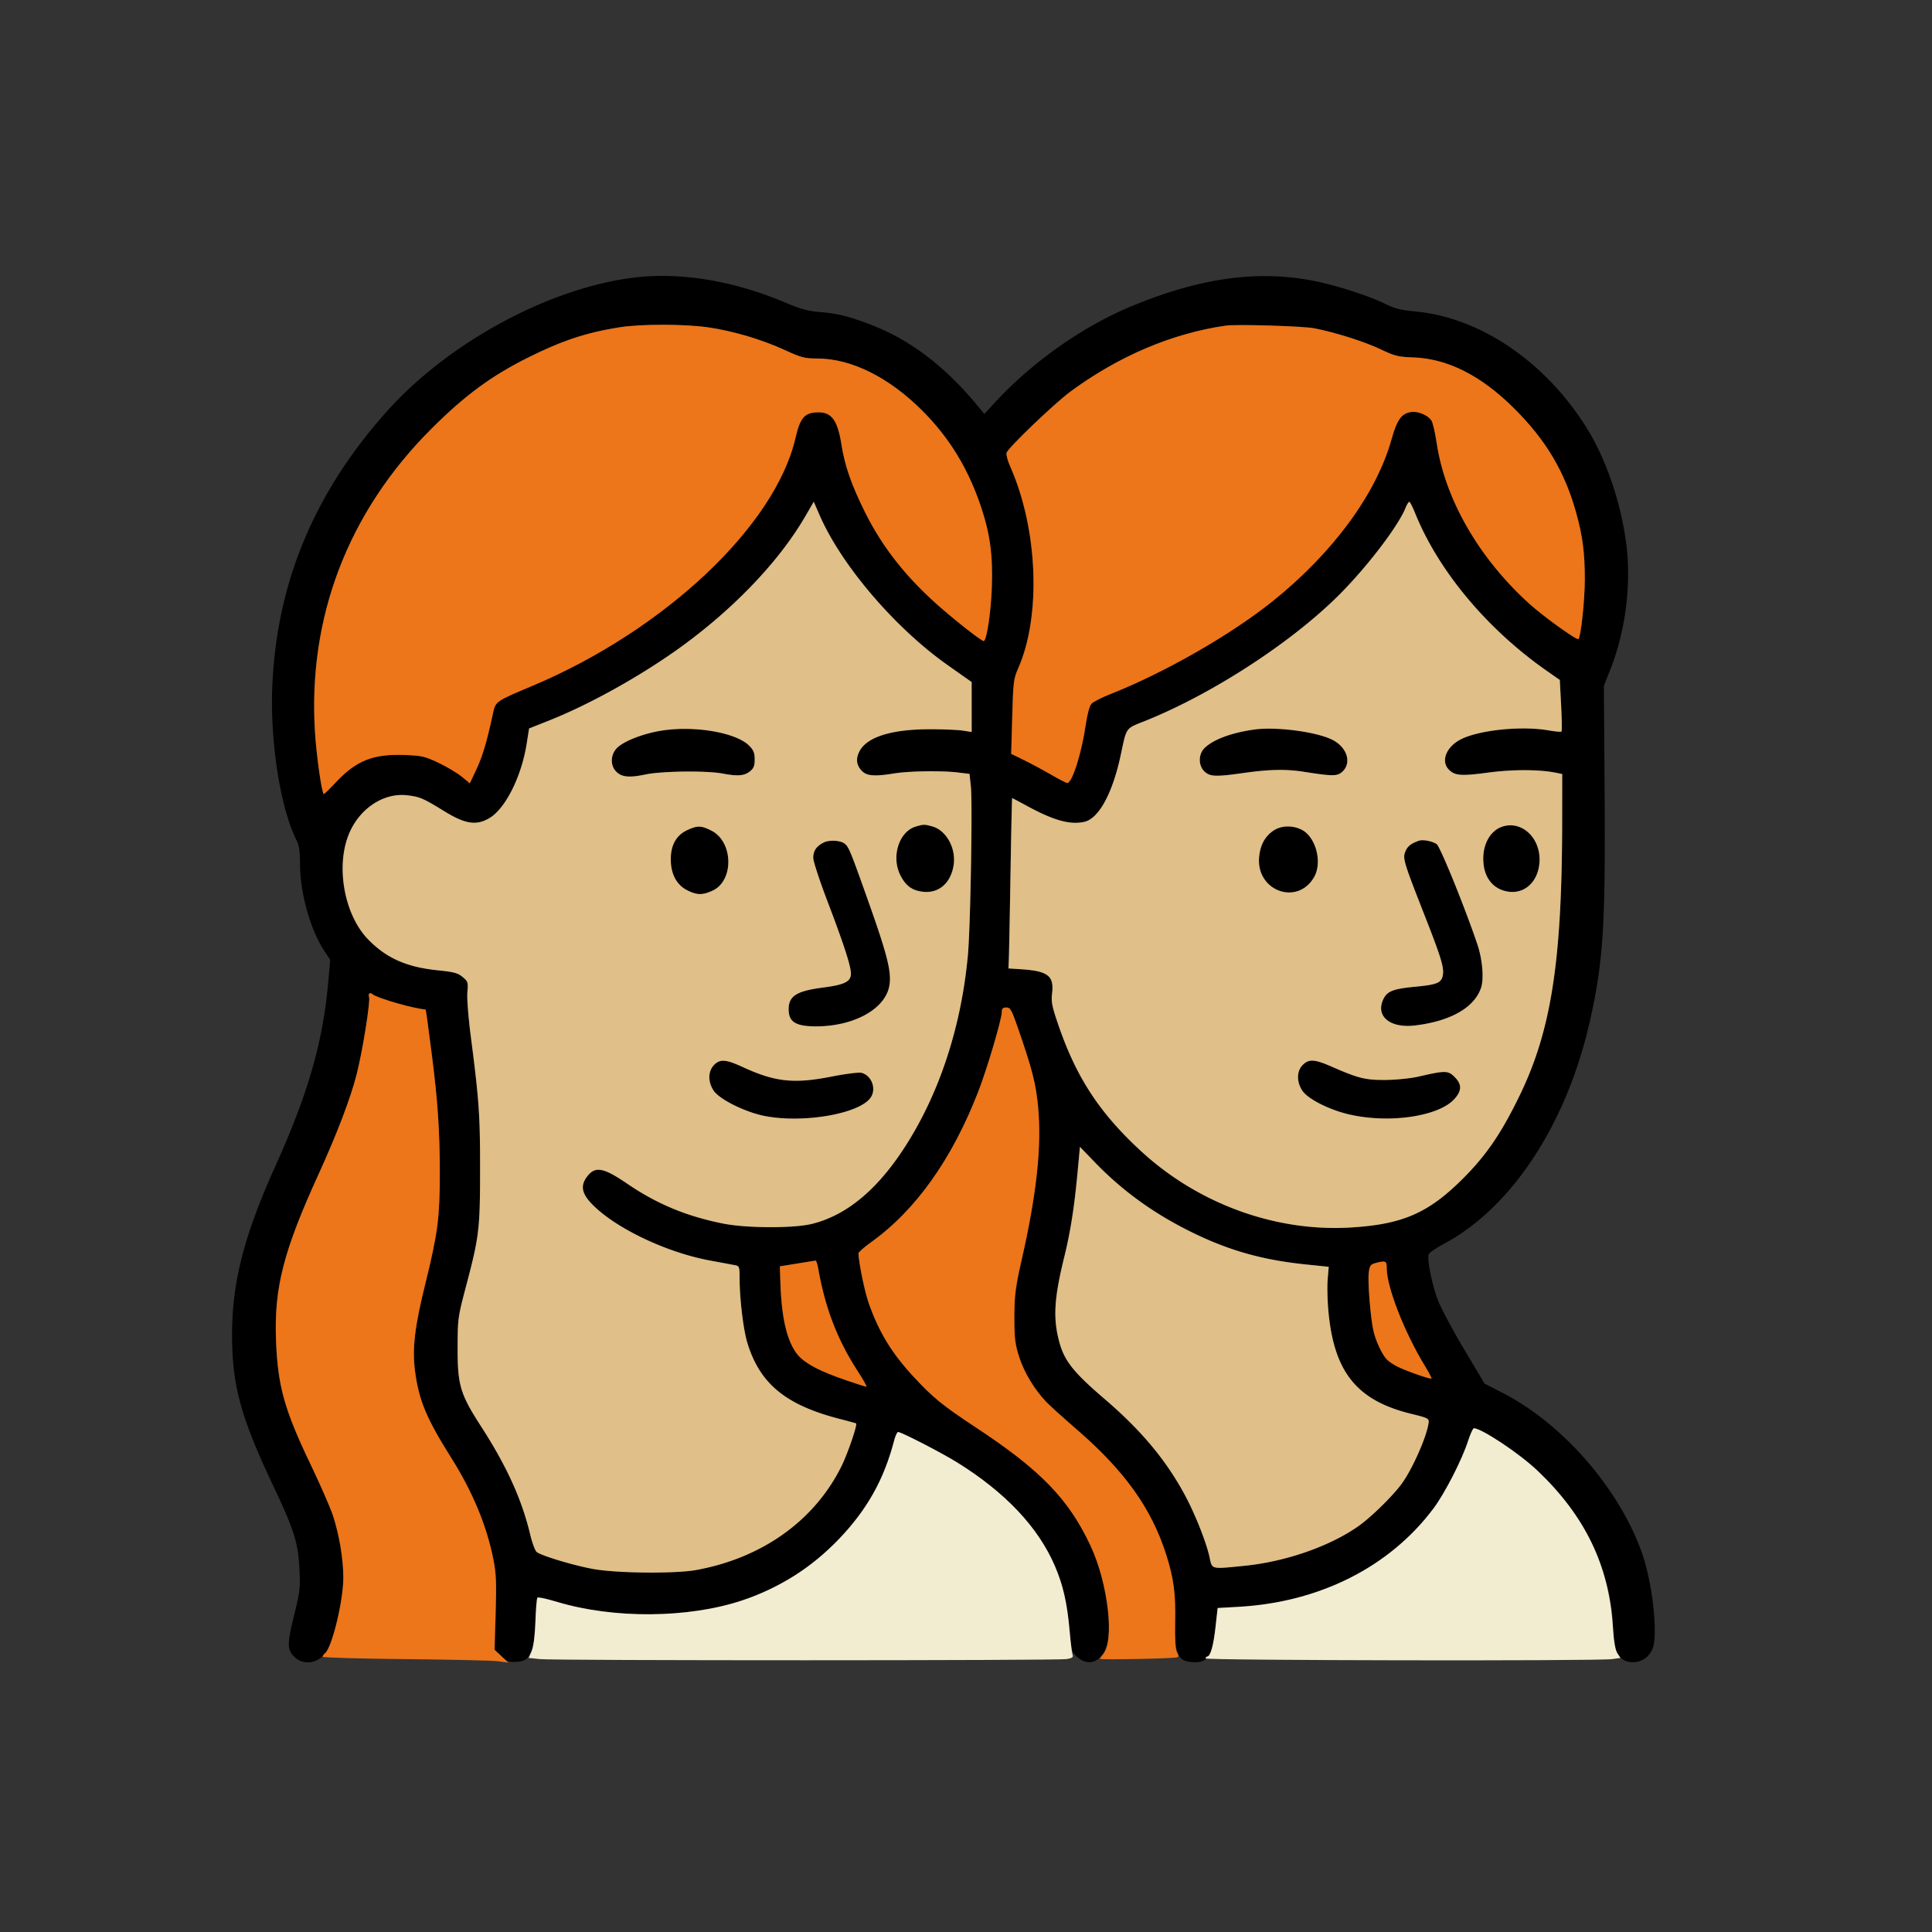 <svg xmlns="http://www.w3.org/2000/svg" width="1024" height="1024"><rect width="100%" height="100%" fill="#333333" stroke="none"/><path fill-rule="evenodd" d="M336.754 147.048c-45.226 5.267-99.134 34.396-132.028 71.341-38.24 42.951-58.046 90.545-60.387 145.111-1.281 29.85 4.372 65.504 13.045 82.276 1.125 2.175 1.62 5.799 1.629 11.924.024 15.68 5.482 35.156 13.061 46.598l2.955 4.462-1.009 11.37c-2.86 32.198-10.572 59.126-28.032 97.87-16.684 37.022-22.974 61.522-22.978 89.5-.004 26.788 4.587 43.622 21.818 80 10.978 23.177 13.229 30.306 13.894 44 .485 9.993.248 12.158-2.594 23.641-3.986 16.107-4.013 19.128-.205 22.936 4.529 4.529 11.786 3.871 16.251-1.474 4.184-5.008 9.772-27.932 9.804-40.222.027-9.893-2.194-23.173-5.572-33.316-1.385-4.161-6.727-16.34-11.87-27.065-13.835-28.849-17.332-41.438-18.233-65.631-1.021-27.428 3.494-45.605 20.956-84.369 14.053-31.195 19.944-47.244 23.675-64.5 2.501-11.565 5.348-32.234 4.606-33.435-.315-.51-.146-1.19.375-1.512a1.11 1.11 0 0 1 1.526.352c.797 1.289 14.763 5.764 21.972 7.04 3.252.576 6.014 1.162 6.137 1.301.518.586 4.54 32.476 5.959 47.254 2.043 21.255 2.103 55.909.12 69-.834 5.5-3.576 18.325-6.095 28.5-5.744 23.201-7.043 34.031-5.552 46.292 1.901 15.631 5.879 25.271 19.067 46.205 11.468 18.202 18.927 36.149 22.445 54.003 1.47 7.457 1.684 12.34 1.251 28.486l-.524 19.486 3.514 3.314c3.071 2.897 4.082 3.276 8.038 3.014 3.465-.23 4.957-.886 6.367-2.8 2.458-3.338 3.86-11.355 3.86-22.077 0-4.843.402-9.053.893-9.357.491-.303 3.753.377 7.25 1.511 30.497 9.892 71.269 10.017 100.857.31 11.144-3.656 27.301-11.953 35.914-18.443 15.383-11.592 30.911-30.459 38.08-46.271 1.647-3.633 4.133-10.53 5.523-15.328 1.39-4.798 2.762-8.957 3.048-9.243.736-.736 21.986 9.977 31.532 15.898 25.706 15.944 43.109 34.34 51.984 54.954 4.453 10.342 6.637 19.938 7.861 34.54.881 10.511 1.057 11.116 4.006 13.75 6.422 5.739 13.811 2.18 16.08-7.744 2.522-11.033-1.828-35.878-8.939-51.052-11.681-24.926-26.358-40.113-60.589-62.697-17.681-11.665-22.645-15.682-33.052-26.751-15.269-16.24-24.613-34.737-27.954-55.337-.817-5.04-1.488-9.686-1.49-10.325-.002-.639 2.954-3.273 6.569-5.853 23.706-16.916 43.115-44.195 56.991-80.097 4.79-12.394 12.429-38.282 12.433-42.138.002-1.702.582-2.25 2.381-2.25 2.127 0 2.774 1.141 6.104 10.75 7.677 22.155 9.56 29.51 10.728 41.906 1.917 20.339-1.016 48.013-8.568 80.844-8.219 35.732-4.662 56.82 12.709 75.36 1.732 1.848 9.109 8.518 16.393 14.822 25.266 21.867 39.457 41.68 47.25 65.972 4.106 12.797 5.193 20.837 4.848 35.846-.413 17.987 1.382 21.5 10.983 21.5 6.442 0 8.806-4.174 10.389-18.344l1.159-10.373 11.296-.645c42.82-2.445 79.962-21.225 103.117-52.138 6.042-8.066 15.16-25.918 18.259-35.75 1.171-3.712 2.671-6.75 3.334-6.75.663 0 5.236 2.302 10.163 5.115C829.251 783.649 855 825.399 855 865.007c0 10.384 3.602 15.993 10.27 15.993 5.045 0 9.239-2.984 10.787-7.673 2.728-8.266-.37-34.984-5.843-50.386-12.074-33.98-41.816-68.18-73.51-84.527l-9.861-5.086-10.89-18.271c-5.989-10.049-12.211-21.71-13.825-25.914-3.115-8.111-5.857-21.801-4.878-24.353.323-.84 4.111-3.424 8.418-5.741 36.174-19.46 65.368-64.522 77.354-119.4 6.838-31.303 7.954-49.624 7.447-122.149l-.379-54 3.371-8.53c8.167-20.671 11.271-45.304 8.448-67.061-2.702-20.825-10.299-43.498-19.901-59.396-21.731-35.977-56.912-60.239-92.008-63.455-7.387-.676-10.834-1.536-15.5-3.865-8.348-4.167-25.408-9.729-37.234-12.139-30.034-6.12-60.619-1.99-97.266 13.136-25.875 10.68-52.714 29.53-72.385 50.84l-5.885 6.375-4.105-4.952c-16.772-20.231-35.221-34.266-55.233-42.021-12.231-4.738-18.315-6.278-27.892-7.055-6.262-.508-10.236-1.597-18.293-5.012-27.067-11.474-55.031-16.161-79.453-13.317m-8.254 26.406c-17.527 2.753-30.551 7.046-48.405 15.955-19.79 9.874-33.723 20.144-51.628 38.055-44.152 44.162-65.515 100.184-61.473 161.202.822 12.405 3.448 30.881 4.575 32.188.168.194 3.059-2.59 6.425-6.189 10.799-11.543 19.779-15.124 36.386-14.506 9.24.344 10.812.706 18.077 4.158 4.376 2.079 9.894 5.368 12.262 7.309l4.306 3.529 3.459-7.328c3.229-6.84 5.609-14.842 8.725-29.327 1.479-6.873 1.105-6.607 21.291-15.129 69.774-29.456 128.299-84.627 139.093-131.123 2.592-11.163 4.896-13.703 12.436-13.703 6.811 0 9.98 4.488 11.93 16.893 1.805 11.491 5.223 21.323 12.533 36.062 9.441 19.034 22.58 35.49 41.008 51.357 10.193 8.777 21.518 17.458 22.064 16.912 1.61-1.61 3.67-15.744 4.12-28.269.836-23.27-2.97-40.44-13.759-62.065-17.036-34.145-50.505-59.378-78.819-59.423-6.615-.011-8.416-.48-17.083-4.453-12.301-5.638-27.11-10.044-40.385-12.016-12.353-1.834-35.745-1.878-47.138-.089m321-.846c-28.507 4.182-56.667 16.166-82.168 34.966-8.548 6.302-32.967 29.702-33.829 32.416-.294.928.604 4.265 1.997 7.415 14.45 32.674 16.384 77.33 4.58 105.771-2.94 7.082-3.058 7.968-3.582 26.849l-.542 19.524 6.772 3.31c3.725 1.82 10.187 5.296 14.36 7.725 4.173 2.429 8.055 4.416 8.627 4.416 2.524 0 7.522-15.685 9.659-30.315.88-6.023 2.075-10.524 3.093-11.649.913-1.008 5.343-3.289 9.846-5.069 29.019-11.47 64.145-31.56 86.256-49.332 31.934-25.669 54.845-56.849 62.923-85.635 2.925-10.424 5.158-13.656 10.071-14.578 3.77-.707 9.314 1.55 11.192 4.558.68 1.089 1.905 6.429 2.722 11.866 4.486 29.866 22.395 60.949 49.017 85.075 7.507 6.804 25.304 19.614 26.118 18.801 1.302-1.303 3.354-20.499 3.37-31.53.021-14.084-1.132-23.008-4.572-35.4-6.036-21.747-16.028-38.566-32.848-55.292-17.634-17.535-35.346-26.461-53.73-27.075-7.746-.259-9.565-.718-17.121-4.324-8.749-4.176-21.08-8.156-33.211-10.719-6.813-1.44-42.478-2.73-49-1.774M426.703 273.86c-14.403 24.789-40.122 51.234-70.158 72.141-20.471 14.248-45.429 27.919-65.583 35.921l-10.537 4.184-1.265 8.041c-2.747 17.455-11.292 34.502-19.793 39.484-6.96 4.078-12.757 3.177-23.993-3.731-11.134-6.844-12.818-7.568-19.471-8.366-12.809-1.535-25.854 7.323-31.238 21.212-6.693 17.268-1.998 42.235 10.35 55.044 9.585 9.942 20.461 14.804 36.845 16.47 8.723.887 10.833 1.452 13.358 3.577 2.819 2.372 2.97 2.859 2.504 8.093-.278 3.122.529 13.482 1.836 23.57 4.339 33.495 4.91 41.649 4.898 70-.014 31.865-.484 35.854-7.248 61.5-4.516 17.122-4.617 17.835-4.662 33-.06 20.124 1.33 24.82 12.43 42.012 13.571 21.017 21.584 38.641 26.022 57.229 1.084 4.542 2.668 8.77 3.52 9.394 2.822 2.067 19.826 7.161 29.982 8.982 12.59 2.258 43.334 2.55 54.5.518 34.865-6.343 62.555-26.066 76.869-54.752 3.383-6.78 8.684-22.241 7.867-22.949-.13-.112-4.017-1.177-8.639-2.366-28.686-7.378-42.384-18.666-48.994-40.375-2.139-7.024-4.101-23.486-4.102-34.424-.001-5.668-.204-6.27-2.251-6.66a6440.25 6440.25 0 0 0-13.452-2.506c-23.808-4.415-51.376-17.785-63.264-30.682-5.003-5.427-5.398-9.647-1.353-14.454 4.106-4.879 8.508-3.949 20.696 4.372 15.863 10.832 31.605 17.365 51.15 21.231 12.314 2.436 37.279 2.495 46.849.113 17.743-4.418 33.566-17.211 47.874-38.706 19.088-28.676 31.245-65.027 34.774-103.977 1.345-14.837 2.488-80.48 1.553-89.16l-.717-6.66-6.18-.749c-8.515-1.031-25.851-.776-33.68.497-9.957 1.619-14.301 1.372-16.799-.956-3.287-3.062-3.833-6.76-1.607-10.887 4.047-7.504 16.885-11.526 36.906-11.562 7.15-.013 15.137.306 17.75.708l4.75.731-.003-13.231-.003-13.231-12.747-8.989c-27.828-19.624-56.265-52.896-67.768-79.292l-3.173-7.28-4.603 7.921m318.234-4.61c-3.854 9.59-20.181 31-34.925 45.796-25.195 25.284-67.429 52.768-103.012 67.036-10.675 4.281-9.742 2.966-13.065 18.418-4.322 20.097-11.573 33.346-19.204 35.086-7.396 1.687-16.017-.647-29.654-8.027-4.633-2.508-8.513-4.559-8.623-4.559-.109 0-.502 18.113-.873 40.25-.37 22.137-.765 42.452-.877 45.143l-.204 4.894 6.5.418c14.391.926 17.724 3.476 16.637 12.723-.545 4.64-.077 6.976 3.449 17.22 9.531 27.69 21.903 46.484 43.894 66.674 30.218 27.744 70.944 42.594 110.52 40.299 27.601-1.6 41.363-7.521 59.551-25.621 12.496-12.435 20.29-23.746 29.976-43.5 17.15-34.978 22.9-71.71 22.955-146.625L828 410.25l-3.25-.666c-8.749-1.794-23.122-1.829-36.083-.088-14.159 1.902-17.516 1.655-20.692-1.521-4.48-4.48-1.479-12.147 6.309-16.12 9.672-4.934 32.154-7.23 46.439-4.743 3.512.612 6.614.885 6.892.607.278-.279.193-6.539-.19-13.912l-.695-13.406-7.071-4.951c-31.673-22.175-57.421-53.087-69.717-83.7-1.271-3.163-2.623-5.75-3.005-5.75-.382 0-1.282 1.462-2 3.25M351.536 387.113c-10.379 1.512-21.307 5.762-24.829 9.657-2.91 3.217-3.243 8.279-.754 11.443 2.85 3.623 7.011 4.218 16.047 2.292 8.58-1.828 32.448-2.127 40.96-.513 7.913 1.501 11.478 1.238 14.405-1.065 2.125-1.671 2.635-2.914 2.635-6.423 0-3.498-.586-4.936-2.993-7.343-6.782-6.782-28.174-10.568-45.471-8.048M665 386.651c-12.111 1.619-22.054 5.312-26.634 9.892-3.267 3.267-3.259 9.269.015 12.346 2.977 2.796 5.943 2.907 20.92.784 13.45-1.907 22.351-2.079 31.699-.614 15.472 2.425 17.867 2.414 20.534-.091 5.039-4.734 2.422-12.937-5.379-16.864-8.393-4.225-29.459-7.016-41.155-5.453m-179.538 51.413c-8.997 2.616-13.254 16.049-8.212 25.916 2.922 5.717 6.463 8.201 12.426 8.715 8.19.707 14.374-4.876 15.779-14.244 1.332-8.88-3.916-18.374-11.287-20.421-4.2-1.167-4.583-1.165-8.706.034m311.142-.036c-7.18 2.174-11.41 10.515-10.26 20.231.974 8.223 6.14 13.621 13.792 14.412 8.965.926 15.864-6.541 15.864-17.171 0-11.835-9.563-20.449-19.396-17.472m-432.199 1.876c-5.9 2.679-8.897 7.943-8.88 15.596.019 7.89 3.174 13.692 8.975 16.5 5.097 2.467 7.832 2.486 13.106.091 11.505-5.224 11.135-25.939-.568-31.841-5.384-2.715-7.301-2.768-12.633-.346m310.547.349c-4.509 3.039-6.986 7.593-7.591 13.956-1.707 17.936 20.159 26.051 29.072 10.79 4.636-7.938.949-21.692-6.8-25.369-4.889-2.32-10.678-2.074-14.681.623m-238.501 6.357c-3.801 1.972-5.382 4.325-5.419 8.067-.018 1.747 3.317 11.963 7.409 22.702 8.817 23.134 12.559 34.65 12.559 38.65 0 4.247-3.288 5.901-14.676 7.382C422.138 525.257 418 527.873 418 535c0 6.655 3.782 9 14.513 9 19.139 0 35.34-8.415 38.505-20.002 1.973-7.221-.042-15.975-10.394-45.157-9.91-27.94-10.67-29.804-12.882-31.641-2.208-1.832-8.285-2.15-11.291-.59M752 445.615c-4.139 1.466-5.976 2.912-7.077 5.57-1.557 3.76-1.09 5.327 10.078 33.815 9.19 23.442 10.635 28.33 9.597 32.465-.889 3.544-3.277 4.456-14.447 5.521-11.406 1.086-14.737 2.313-16.726 6.159-4.758 9.201 3.034 15.982 16.52 14.375 18.903-2.253 31.584-9.502 35.063-20.045 1.591-4.82.702-15.065-1.998-23.038-6.753-19.938-19.719-51.841-21.562-53.056-2.427-1.598-7.332-2.516-9.448-1.766M378.573 564.336c-3.352 3.352-3.476 9.019-.299 13.766 3.07 4.589 16.706 11.362 26.934 13.378 20.445 4.032 50.206-1.095 56.222-9.684 3.242-4.628.587-11.822-4.869-13.191-1.358-.341-8.453.557-15.765 1.996-20.033 3.942-29.929 2.88-47.16-5.061-8.811-4.061-11.954-4.312-15.063-1.204m311.882.119c-3.232 3.231-3.307 8.977-.179 13.647 2.837 4.237 13.571 9.792 23.827 12.331 21.437 5.306 48.521 1.454 56.904-8.094 3.836-4.369 3.821-7.665-.055-11.541-3.442-3.442-4.909-3.459-18.952-.22-4.213.972-11.883 1.767-17.5 1.813-10.794.088-14.39-.795-28.662-7.039-9.139-3.998-12.109-4.171-15.383-.897m-119.31 56.717c-1.768 19.025-3.744 31.553-7.192 45.587-5.349 21.773-5.899 32.43-2.33 45.131 2.696 9.594 7.637 15.729 23.842 29.6 19.176 16.413 32.228 31.966 42.237 50.329 5.493 10.075 11.593 25.34 13.36 33.431 1.466 6.709.477 6.46 18.514 4.659 22.021-2.199 45.703-10.492 60.786-21.286 6.677-4.778 17.831-15.745 22.53-22.151 5.699-7.77 13.385-25.168 14.302-32.376.287-2.257-.272-2.544-9.194-4.726-28.794-7.041-40.905-22-43.903-54.226-.529-5.696-.711-13.362-.403-17.036l.56-6.679-11.877-1.217c-23.236-2.38-40.954-7.378-60.877-17.174-19.825-9.748-36.52-21.797-51.058-36.851l-8.059-8.343-1.238 13.328m-148.74 48.552-9.096 1.461.403 10.62c.986 25.992 5.77 36.845 19.254 43.678 4.394 2.227 24.456 9.491 26.262 9.51.4.004-1.682-3.705-4.627-8.243-10.869-16.747-17.367-33.729-21.043-55-.357-2.062-.966-3.691-1.353-3.619-.388.072-4.798.789-9.8 1.593m307.419-.48c-3.231.808-3.752 1.372-4.307 4.655-.744 4.403 1.047 26.767 2.607 32.561 1.282 4.762 4.45 11.291 6.743 13.896.898 1.021 3.424 2.771 5.614 3.888 4.68 2.389 17.684 6.925 18.244 6.364.214-.213-1.431-3.361-3.655-6.994-10.804-17.652-20.07-41.405-20.07-51.449 0-3.764-.556-4.078-5.176-2.921"/><path fill="#f2ecd1" fill-rule="evenodd" d="M778.109 763.75c-3.193 9.924-12.322 27.738-18.321 35.75-23.191 30.975-60.201 49.687-103.119 52.138l-11.296.645-1.141 10.212c-1.111 9.94-2.687 15.505-4.393 15.505-.461 0-.839.448-.839.996 0 1.097 207.469 1.45 215.375.366l4.504-.617-1.621-2.474c-1.115-1.701-1.874-6.228-2.431-14.496-2.182-32.352-14.705-58.226-39.724-82.073-9.66-9.207-29.824-22.702-33.922-22.702-.495 0-1.877 3.038-3.072 6.75m-304.126-.5c-5.314 20.652-14.397 36.937-29.2 52.356-14.744 15.358-31.931 26.235-51.783 32.772-28.417 9.357-67.683 9.652-97.5.731-5.5-1.645-10.29-2.681-10.645-2.3-.355.38-.844 6.091-1.086 12.691-.284 7.763-.99 13.278-1.999 15.619l-1.558 3.618 6.041.632c7.867.822 274.069.804 279.05-.02 2.919-.482 3.663-.994 3.2-2.201-.331-.865-1.039-6.539-1.572-12.61-1.309-14.911-3.461-24.391-7.85-34.584-8.859-20.576-26.285-39.015-51.866-54.881-8.284-5.137-29.484-16.073-31.16-16.073-.538 0-1.47 1.913-2.072 4.25"/><path fill="#e0bf88" fill-rule="evenodd" d="M426.703 273.86c-14.403 24.789-40.122 51.234-70.158 72.141-20.471 14.248-45.429 27.919-65.583 35.921l-10.537 4.184-1.265 8.041c-2.747 17.455-11.292 34.502-19.793 39.484-6.96 4.078-12.757 3.177-23.993-3.731-11.134-6.844-12.818-7.568-19.471-8.366-12.809-1.535-25.854 7.323-31.238 21.212-6.693 17.268-1.998 42.235 10.35 55.044 9.585 9.942 20.461 14.804 36.845 16.47 8.723.887 10.833 1.452 13.358 3.577 2.819 2.372 2.97 2.859 2.504 8.093-.278 3.122.529 13.482 1.836 23.57 4.339 33.495 4.91 41.649 4.898 70-.014 31.865-.484 35.854-7.248 61.5-4.516 17.122-4.617 17.835-4.662 33-.06 20.124 1.33 24.82 12.43 42.012 13.571 21.017 21.584 38.641 26.022 57.229 1.084 4.542 2.668 8.77 3.52 9.394 2.822 2.067 19.826 7.161 29.982 8.982 12.59 2.258 43.334 2.55 54.5.518 34.865-6.343 62.555-26.066 76.869-54.752 3.383-6.78 8.684-22.241 7.867-22.949-.13-.112-4.017-1.177-8.639-2.366-28.686-7.378-42.384-18.666-48.994-40.375-2.139-7.024-4.101-23.486-4.102-34.424-.001-5.668-.204-6.27-2.251-6.66a6440.25 6440.25 0 0 0-13.452-2.506c-23.808-4.415-51.376-17.785-63.264-30.682-5.003-5.427-5.398-9.647-1.353-14.454 4.106-4.879 8.508-3.949 20.696 4.372 15.863 10.832 31.605 17.365 51.15 21.231 12.314 2.436 37.279 2.495 46.849.113 17.743-4.418 33.566-17.211 47.874-38.706 19.088-28.676 31.245-65.027 34.774-103.977 1.345-14.837 2.488-80.48 1.553-89.16l-.717-6.66-6.18-.749c-8.515-1.031-25.851-.776-33.68.497-9.957 1.619-14.301 1.372-16.799-.956-3.287-3.062-3.833-6.76-1.607-10.887 4.047-7.504 16.885-11.526 36.906-11.562 7.15-.013 15.137.306 17.75.708l4.75.731-.003-13.231-.003-13.231-12.747-8.989c-27.828-19.624-56.265-52.896-67.768-79.292l-3.173-7.28-4.603 7.921m318.234-4.61c-3.854 9.59-20.181 31-34.925 45.796-25.195 25.284-67.429 52.768-103.012 67.036-10.675 4.281-9.742 2.966-13.065 18.418-4.322 20.097-11.573 33.346-19.204 35.086-7.396 1.687-16.017-.647-29.654-8.027-4.633-2.508-8.513-4.559-8.623-4.559-.109 0-.502 18.113-.873 40.25-.37 22.137-.765 42.452-.877 45.143l-.204 4.894 6.5.418c14.391.926 17.724 3.476 16.637 12.723-.545 4.64-.077 6.976 3.449 17.22 9.531 27.69 21.903 46.484 43.894 66.674 30.218 27.744 70.944 42.594 110.52 40.299 27.601-1.6 41.363-7.521 59.551-25.621 12.496-12.435 20.29-23.746 29.976-43.5 17.15-34.978 22.9-71.71 22.955-146.625L828 410.25l-3.25-.666c-8.749-1.794-23.122-1.829-36.083-.088-14.159 1.902-17.516 1.655-20.692-1.521-4.48-4.48-1.479-12.147 6.309-16.12 9.672-4.934 32.154-7.23 46.439-4.743 3.512.612 6.614.885 6.892.607.278-.279.193-6.539-.19-13.912l-.695-13.406-7.071-4.951c-31.673-22.175-57.421-53.087-69.717-83.7-1.271-3.163-2.623-5.75-3.005-5.75-.382 0-1.282 1.462-2 3.25M351.536 387.113c-10.379 1.512-21.307 5.762-24.829 9.657-2.91 3.217-3.243 8.279-.754 11.443 2.85 3.623 7.011 4.218 16.047 2.292 8.58-1.828 32.448-2.127 40.96-.513 7.913 1.501 11.478 1.238 14.405-1.065 2.125-1.671 2.635-2.914 2.635-6.423 0-3.498-.586-4.936-2.993-7.343-6.782-6.782-28.174-10.568-45.471-8.048M665 386.651c-12.111 1.619-22.054 5.312-26.634 9.892-3.267 3.267-3.259 9.269.015 12.346 2.977 2.796 5.943 2.907 20.92.784 13.45-1.907 22.351-2.079 31.699-.614 15.472 2.425 17.867 2.414 20.534-.091 5.039-4.734 2.422-12.937-5.379-16.864-8.393-4.225-29.459-7.016-41.155-5.453m-179.538 51.413c-8.997 2.616-13.254 16.049-8.212 25.916 2.922 5.717 6.463 8.201 12.426 8.715 8.19.707 14.374-4.876 15.779-14.244 1.332-8.88-3.916-18.374-11.287-20.421-4.2-1.167-4.583-1.165-8.706.034m311.142-.036c-7.18 2.174-11.41 10.515-10.26 20.231.974 8.223 6.14 13.621 13.792 14.412 8.965.926 15.864-6.541 15.864-17.171 0-11.835-9.563-20.449-19.396-17.472m-432.199 1.876c-5.9 2.679-8.897 7.943-8.88 15.596.019 7.89 3.174 13.692 8.975 16.5 5.097 2.467 7.832 2.486 13.106.091 11.505-5.224 11.135-25.939-.568-31.841-5.384-2.715-7.301-2.768-12.633-.346m310.547.349c-4.509 3.039-6.986 7.593-7.591 13.956-1.707 17.936 20.159 26.051 29.072 10.79 4.636-7.938.949-21.692-6.8-25.369-4.889-2.32-10.678-2.074-14.681.623m-238.501 6.357c-3.801 1.972-5.382 4.325-5.419 8.067-.018 1.747 3.317 11.963 7.409 22.702 8.817 23.134 12.559 34.65 12.559 38.65 0 4.247-3.288 5.901-14.676 7.382C422.138 525.257 418 527.873 418 535c0 6.655 3.782 9 14.513 9 19.139 0 35.34-8.415 38.505-20.002 1.973-7.221-.042-15.975-10.394-45.157-9.91-27.94-10.67-29.804-12.882-31.641-2.208-1.832-8.285-2.15-11.291-.59M752 445.615c-4.139 1.466-5.976 2.912-7.077 5.57-1.557 3.76-1.09 5.327 10.078 33.815 9.19 23.442 10.635 28.33 9.597 32.465-.889 3.544-3.277 4.456-14.447 5.521-11.406 1.086-14.737 2.313-16.726 6.159-4.758 9.201 3.034 15.982 16.52 14.375 18.903-2.253 31.584-9.502 35.063-20.045 1.591-4.82.702-15.065-1.998-23.038-6.753-19.938-19.719-51.841-21.562-53.056-2.427-1.598-7.332-2.516-9.448-1.766M378.573 564.336c-3.352 3.352-3.476 9.019-.299 13.766 3.07 4.589 16.706 11.362 26.934 13.378 20.445 4.032 50.206-1.095 56.222-9.684 3.242-4.628.587-11.822-4.869-13.191-1.358-.341-8.453.557-15.765 1.996-20.033 3.942-29.929 2.88-47.16-5.061-8.811-4.061-11.954-4.312-15.063-1.204m311.882.119c-3.232 3.231-3.307 8.977-.179 13.647 2.837 4.237 13.571 9.792 23.827 12.331 21.437 5.306 48.521 1.454 56.904-8.094 3.836-4.369 3.821-7.665-.055-11.541-3.442-3.442-4.909-3.459-18.952-.22-4.213.972-11.883 1.767-17.5 1.813-10.794.088-14.39-.795-28.662-7.039-9.139-3.998-12.109-4.171-15.383-.897m-119.31 56.717c-1.768 19.025-3.744 31.553-7.192 45.587-5.349 21.773-5.899 32.43-2.33 45.131 2.696 9.594 7.637 15.729 23.842 29.6 19.176 16.413 32.228 31.966 42.237 50.329 5.493 10.075 11.593 25.34 13.36 33.431 1.466 6.709.477 6.46 18.514 4.659 22.021-2.199 45.703-10.492 60.786-21.286 6.677-4.778 17.831-15.745 22.53-22.151 5.699-7.77 13.385-25.168 14.302-32.376.287-2.257-.272-2.544-9.194-4.726-28.794-7.041-40.905-22-43.903-54.226-.529-5.696-.711-13.362-.403-17.036l.56-6.679-11.877-1.217c-23.236-2.38-40.954-7.378-60.877-17.174-19.825-9.748-36.52-21.797-51.058-36.851l-8.059-8.343-1.238 13.328"/><path fill="#ed751a" fill-rule="evenodd" d="M328.5 173.454c-17.527 2.753-30.551 7.046-48.405 15.955-19.79 9.874-33.723 20.144-51.628 38.055-44.152 44.162-65.515 100.184-61.473 161.202.822 12.405 3.448 30.881 4.575 32.188.168.194 3.059-2.59 6.425-6.189 10.799-11.543 19.779-15.124 36.386-14.506 9.24.344 10.812.706 18.077 4.158 4.376 2.079 9.894 5.368 12.262 7.309l4.306 3.529 3.459-7.328c3.229-6.84 5.609-14.842 8.725-29.327 1.479-6.873 1.105-6.607 21.291-15.129 69.75-29.446 128.302-84.643 139.093-131.123 2.592-11.163 4.896-13.703 12.436-13.703 6.811 0 9.98 4.488 11.93 16.893 1.805 11.491 5.223 21.323 12.533 36.062 9.441 19.034 22.58 35.49 41.008 51.357 10.193 8.777 21.518 17.458 22.064 16.912 1.61-1.61 3.67-15.744 4.12-28.269.621-17.273-.846-28.194-5.771-42.961-6.71-20.119-16.549-36.254-30.866-50.615-17.98-18.034-37.718-27.883-55.941-27.912-6.615-.011-8.416-.48-17.083-4.453-12.301-5.638-27.11-10.044-40.385-12.016-12.353-1.834-35.745-1.878-47.138-.089m321-.842c-28.386 4.13-56.672 16.165-82.168 34.962-8.548 6.302-32.967 29.702-33.829 32.416-.294.928.604 4.265 1.997 7.415 14.647 33.118 16.434 79.25 4.142 106.901-2.408 5.415-2.618 7.131-3.132 25.525l-.551 19.72 6.771 3.308c3.723 1.82 10.185 5.296 14.358 7.725 4.173 2.429 8.055 4.416 8.627 4.416 2.524 0 7.522-15.685 9.659-30.315.88-6.023 2.075-10.524 3.093-11.649.913-1.008 5.343-3.289 9.846-5.069 29.031-11.475 63.845-31.394 86.256-49.352 31.824-25.501 54.843-56.822 62.923-85.615 2.925-10.424 5.158-13.656 10.071-14.578 3.77-.707 9.314 1.55 11.192 4.558.68 1.089 1.905 6.429 2.722 11.866 4.486 29.866 22.395 60.949 49.017 85.075 7.507 6.804 25.304 19.614 26.118 18.801 1.302-1.303 3.354-20.499 3.37-31.53.021-14.084-1.132-23.008-4.572-35.4-6.036-21.747-16.028-38.566-32.848-55.292-17.634-17.535-35.346-26.461-53.73-27.075-7.718-.258-9.58-.724-17-4.26-8.407-4.007-24.276-9.035-35.332-11.196-5.976-1.168-41.291-2.187-47-1.357M195.727 526.606c-.324.324-.375 1.149-.112 1.833.823 2.144-3.538 29.125-6.684 41.358-3.237 12.582-10.483 31.543-20.094 52.576-18.546 40.592-23.569 60.204-22.534 87.996.899 24.159 4.364 36.622 18.244 65.631 5.132 10.725 10.467 22.904 11.855 27.065 3.38 10.132 5.603 23.414 5.576 33.316-.032 12.02-5.965 36.703-9.534 39.666-.794.659-1.444 1.584-1.444 2.055 0 .471 19.688 1.042 43.75 1.269 24.063.226 46.197.735 49.187 1.129l5.437.718-3.635-3.428-3.634-3.428.586-19.431c.491-16.274.297-20.893-1.192-28.431-3.532-17.874-10.987-35.808-22.45-54.003-13.021-20.668-17.029-30.277-19.077-45.74-1.574-11.883-.182-23.593 5.558-46.757 6.451-26.034 7.605-34.942 7.588-58.535-.016-21.494-1.146-38.378-4.114-61.465-2.924-22.748-3.243-25-3.545-25-4.728 0-25.459-5.925-27.942-7.986-.661-.548-1.466-.732-1.79-.408m335.27 9.644c-.004 3.856-7.643 29.744-12.433 42.138-13.876 35.902-33.285 63.181-56.991 80.097-3.615 2.58-6.571 5.214-6.569 5.853.015 4.429 3.429 20.748 5.611 26.825 5.508 15.338 12.088 26.075 23.601 38.515 10.36 11.193 15.28 15.195 33.284 27.073 34.187 22.555 48.934 37.802 60.534 62.591 9.394 20.076 12.841 50.614 6.502 57.618-.845.934-1.536 1.947-1.536 2.252 0 .613 38.73-.122 40.793-.774 1.04-.328 1.05-.853.055-2.673-.853-1.559-1.158-6.472-.98-15.765.299-15.58-.77-23.553-4.874-36.346-7.793-24.292-21.984-44.105-47.25-65.972-7.284-6.304-14.661-12.974-16.393-14.822-6.097-6.508-11.412-15.323-14.045-23.299-2.356-7.138-2.659-9.607-2.647-21.561.012-11.9.444-15.396 3.652-29.5 8.22-36.138 10.891-60.707 8.899-81.844-1.168-12.396-3.051-19.751-10.728-41.906-3.33-9.609-3.977-10.75-6.104-10.75-1.799 0-2.379.548-2.381 2.25M422.414 669.722l-9.086 1.461.337 9.658c.644 18.407 3.862 31.273 9.402 37.583 3.774 4.298 12.053 8.612 24.933 12.991 5.775 1.964 10.827 3.573 11.228 3.578.4.004-1.682-3.705-4.627-8.243-10.869-16.747-17.367-33.729-21.043-55-.357-2.062-.966-3.691-1.353-3.619-.388.072-4.794.788-9.791 1.591m307.384-.472c-3.376.844-3.755 1.293-4.301 5.088-.679 4.717.832 23.709 2.466 30.998 1.178 5.257 4.313 12.076 6.904 15.02.898 1.021 3.424 2.771 5.614 3.888 4.543 2.319 17.677 6.931 18.212 6.396.196-.195-1.402-3.249-3.551-6.786C744.28 705.975 735 682.16 735 672.165c0-3.767-.555-4.078-5.202-2.915"/></svg>
